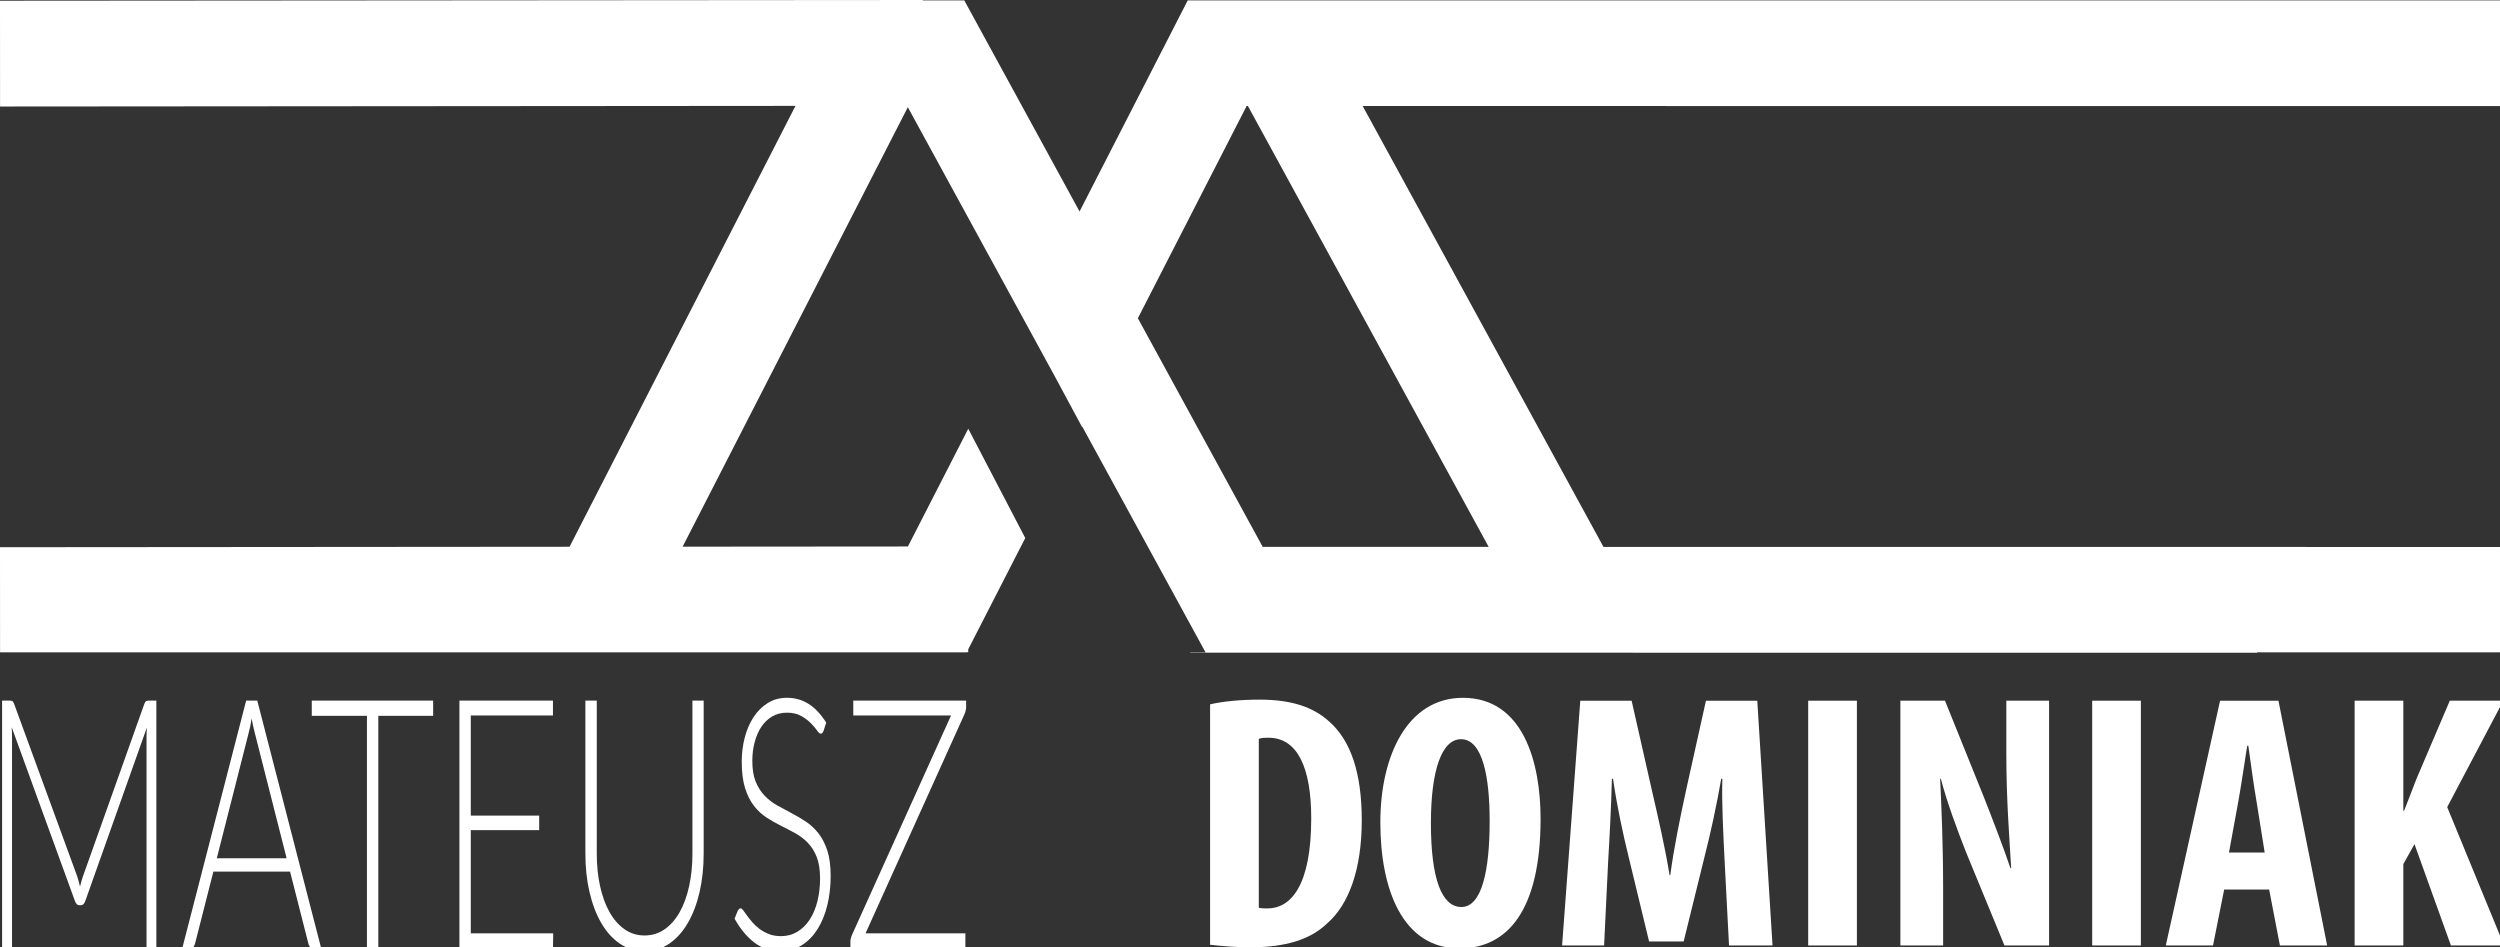 <?xml version="1.0" encoding="utf-8"?>
<!-- Generator: Adobe Illustrator 16.0.0, SVG Export Plug-In . SVG Version: 6.00 Build 0)  -->
<!DOCTYPE svg PUBLIC "-//W3C//DTD SVG 1.1//EN" "http://www.w3.org/Graphics/SVG/1.1/DTD/svg11.dtd">
<svg version="1.1" id="Layer_1" xmlns="http://www.w3.org/2000/svg" xmlns:xlink="http://www.w3.org/1999/xlink" x="0px" y="0px"
	 width="306.042px" height="115.965px" viewBox="0 0 306.042 115.965" enable-background="new 0 0 306.042 115.965"
	 xml:space="preserve">
<rect x="0" y="0" width="306.042" height="115.965" fill="#333333" stroke="none"/>
<path fill="#FFFFFF" d="M306.042,12.981V0.052H159.756h-0.524h-8.669h-4.854h-0.313l-13.239,25.837l-14.11-25.837h-0.214h-4.863V0
	L0,0.088l0.007,12.951l97.372-0.077L69.723,66.933L0,66.989l0.007,12.871h63.092h13.835h21.322l6.248-0.005l-0.002,0.005h13.833
	l0.008-0.016h0.187V79.48l6.979-13.617l-6.979-13.38L111.143,66.9l-27.579,0.022l27.569-53.799l18.025,33.005l3.309,6.154
	l0.025-0.049l15.088,27.627h-1.872v0.036l130.593,0.013v-0.049h29.741v-12.9l-109.75-0.01l-29.476-53.97L306.042,12.981z
	 M182.239,66.948l-27.662-0.002L139.294,38.96l13.313-25.981h0.16L182.239,66.948z"/>
<g>
	<path fill="#FFFFFF" d="M148.135,86.223c1.5-0.355,3.688-0.577,6.054-0.577c3.868,0,6.553,0.888,8.511,2.668
		c2.639,2.312,4.003,6.269,4.003,12.092c0,6.046-1.592,10.358-4.277,12.67c-2.047,1.958-5.099,2.89-9.376,2.89
		c-1.864,0-3.729-0.177-4.914-0.309V86.223z M154.098,111.121c0.272,0.087,0.726,0.087,1.047,0.087
		c2.865,0,5.371-2.758,5.371-11.025c0-6.134-1.64-9.872-5.234-9.872c-0.41,0-0.821,0-1.184,0.135V111.121z"/>
	<path fill="#FFFFFF" d="M188.592,100.229c0,11.291-4.095,15.87-9.919,15.87c-6.967,0-9.696-7.203-9.696-15.426
		c0-8.181,3.324-15.249,10.104-15.249C186.499,85.423,188.592,93.381,188.592,100.229z M175.167,100.762
		c0,6.801,1.319,10.269,3.732,10.269c2.502,0,3.461-4.446,3.461-10.537c0-5.246-0.822-10.003-3.507-10.003
		C176.486,90.491,175.167,94.314,175.167,100.762z"/>
	<path fill="#FFFFFF" d="M211.116,105.251c-0.136-2.844-0.362-6.712-0.271-9.914h-0.139c-0.547,3.202-1.361,6.891-1.957,9.202
		l-2.64,10.715h-4.232l-2.548-10.537c-0.592-2.401-1.411-6.134-1.865-9.38h-0.137c-0.091,3.246-0.273,7.024-0.456,10.004
		l-0.502,10.403h-5.141l2.227-29.966h6.284l2.453,10.849c0.867,3.779,1.645,7.113,2.188,10.492h0.09
		c0.456-3.335,1.138-6.713,1.958-10.492l2.409-10.849h6.284l1.865,29.966h-5.325L211.116,105.251z"/>
	<path fill="#FFFFFF" d="M227.315,85.777v29.966h-5.962V85.777H227.315z"/>
	<path fill="#FFFFFF" d="M232.639,115.744V85.777h5.461l4.734,11.738c0.91,2.312,2.412,6.181,3.279,8.758h0.088
		c-0.183-3.155-0.592-8.357-0.592-13.871v-6.625h5.233v29.966h-5.462l-4.687-11.382c-1.002-2.534-2.412-6.313-3.095-9.025h-0.092
		c0.138,3.024,0.366,7.646,0.366,13.647v6.759H232.639z"/>
	<path fill="#FFFFFF" d="M262.08,85.777v29.966h-5.961V85.777H262.08z"/>
	<path fill="#FFFFFF" d="M272.275,108.896l-1.365,6.848h-5.78l6.644-29.966h7.146l5.962,29.966H279.1l-1.318-6.848H272.275z
		 M277.235,104.362l-1.001-6.268c-0.318-1.823-0.729-4.802-1.001-6.803h-0.136c-0.32,2-0.775,5.113-1.094,6.847l-1.139,6.224
		H277.235z"/>
	<path fill="#FFFFFF" d="M288.246,85.777h5.961V99.25h0.092c0.501-1.246,1.002-2.58,1.502-3.869l4.096-9.604h6.554l-6.872,13.026
		l6.963,16.94h-6.508l-4.46-12.405l-1.366,2.446v9.959h-5.961V85.777z"/>
</g>
<g>
	<path fill="#FFFFFF" d="M19.139,85.767v30.315h-1.201V90.244c0-0.372,0.013-0.763,0.04-1.178l-7.522,21.188
		c-0.128,0.372-0.307,0.557-0.54,0.557H9.697c-0.233,0-0.415-0.185-0.54-0.557L1.432,89.022c0.026,0.429,0.04,0.836,0.04,1.221
		v25.838H0.258V85.767h0.957c0.126,0,0.227,0.022,0.297,0.065c0.074,0.042,0.145,0.156,0.219,0.341l7.71,21.08
		c0.136,0.401,0.253,0.828,0.352,1.287c0.055-0.228,0.114-0.454,0.176-0.674c0.063-0.222,0.131-0.434,0.202-0.632l7.496-21.06
		c0.072-0.186,0.147-0.3,0.222-0.341c0.078-0.043,0.18-0.065,0.307-0.065H19.139z"/>
	<path fill="#FFFFFF" d="M39.316,116.082h-1.067c-0.126,0-0.229-0.055-0.31-0.162c-0.082-0.107-0.145-0.247-0.189-0.417
		l-2.242-8.806h-9.387l-2.242,8.806c-0.035,0.157-0.101,0.293-0.189,0.406c-0.092,0.115-0.198,0.173-0.322,0.173h-1.056
		l7.821-30.315h1.363L39.316,116.082z M35.089,105.07l-3.891-15.318c-0.134-0.501-0.265-1.1-0.391-1.801
		c-0.054,0.343-0.113,0.668-0.175,0.974c-0.064,0.309-0.133,0.59-0.203,0.847l-3.89,15.298H35.089z"/>
	<path fill="#FFFFFF" d="M53.025,87.629h-6.713v28.452h-1.391V87.629h-6.755v-1.863h14.858V87.629z"/>
	<path fill="#FFFFFF" d="M67.722,114.258l-0.029,1.823H56.24V85.767h11.452v1.821H57.631v12.254h8.374v1.778h-8.374v12.638H67.722z"
		/>
	<path fill="#FFFFFF" d="M78.903,114.517c0.919,0,1.739-0.253,2.464-0.761c0.725-0.508,1.34-1.21,1.845-2.109
		c0.503-0.901,0.889-1.961,1.153-3.183c0.266-1.22,0.4-2.539,0.4-3.952V85.767h1.376v18.745c0,1.671-0.167,3.231-0.499,4.681
		c-0.333,1.45-0.813,2.714-1.439,3.792c-0.625,1.08-1.387,1.926-2.281,2.538c-0.896,0.614-1.902,0.921-3.019,0.921
		c-1.117,0-2.123-0.307-3.02-0.921c-0.896-0.612-1.657-1.458-2.283-2.538c-0.625-1.078-1.104-2.342-1.437-3.792
		c-0.335-1.45-0.502-3.01-0.502-4.681V85.767h1.393v18.724c0,1.415,0.131,2.731,0.397,3.952c0.266,1.222,0.647,2.283,1.149,3.182
		c0.5,0.9,1.111,1.607,1.836,2.122C77.161,114.258,77.983,114.517,78.903,114.517z"/>
	<path fill="#FFFFFF" d="M100.822,89.451c-0.081,0.243-0.196,0.364-0.35,0.364c-0.118,0-0.269-0.132-0.454-0.397
		c-0.184-0.263-0.435-0.557-0.749-0.878c-0.315-0.32-0.711-0.618-1.183-0.889c-0.473-0.271-1.055-0.407-1.749-0.407
		c-0.692,0-1.303,0.158-1.829,0.472c-0.526,0.314-0.969,0.743-1.325,1.286c-0.354,0.543-0.625,1.17-0.809,1.885
		c-0.186,0.714-0.278,1.465-0.278,2.25c0,1.028,0.138,1.878,0.412,2.549c0.274,0.672,0.639,1.243,1.088,1.714
		c0.45,0.471,0.962,0.868,1.534,1.189c0.57,0.32,1.158,0.639,1.762,0.952c0.603,0.315,1.19,0.662,1.761,1.039
		c0.572,0.38,1.084,0.854,1.533,1.427c0.451,0.57,0.813,1.273,1.09,2.109c0.272,0.834,0.41,1.875,0.41,3.117
		c0,1.272-0.138,2.466-0.41,3.587c-0.277,1.123-0.675,2.097-1.198,2.926c-0.521,0.828-1.159,1.481-1.916,1.959
		c-0.756,0.479-1.621,0.719-2.592,0.719c-1.263,0-2.348-0.354-3.256-1.061c-0.91-0.708-1.707-1.675-2.392-2.903l0.38-0.943
		c0.106-0.213,0.232-0.321,0.377-0.321c0.08,0,0.185,0.085,0.311,0.255c0.125,0.173,0.278,0.383,0.459,0.632
		c0.181,0.251,0.395,0.522,0.647,0.815c0.253,0.294,0.545,0.565,0.878,0.814c0.336,0.25,0.716,0.461,1.147,0.632
		c0.435,0.171,0.923,0.257,1.474,0.257c0.756,0,1.432-0.184,2.025-0.547c0.596-0.363,1.096-0.859,1.507-1.488
		c0.409-0.63,0.723-1.375,0.938-2.24c0.216-0.862,0.324-1.788,0.324-2.773c0-1.071-0.139-1.954-0.412-2.646
		c-0.274-0.693-0.637-1.271-1.087-1.735c-0.451-0.465-0.961-0.853-1.534-1.167c-0.571-0.314-1.158-0.623-1.762-0.921
		c-0.604-0.301-1.191-0.636-1.762-1.008c-0.573-0.372-1.086-0.847-1.532-1.425c-0.452-0.578-0.814-1.3-1.089-2.164
		c-0.273-0.864-0.411-1.946-0.411-3.246c0-1.014,0.12-1.992,0.363-2.934c0.244-0.943,0.601-1.775,1.068-2.496
		c0.468-0.721,1.047-1.3,1.735-1.735c0.688-0.436,1.475-0.654,2.357-0.654c0.988,0,1.879,0.251,2.666,0.75
		c0.788,0.5,1.508,1.265,2.155,2.293L100.822,89.451z"/>
	<path fill="#FFFFFF" d="M118.272,86.517c0,0.272-0.063,0.563-0.188,0.877l-12.129,26.864h12.223v1.823h-14.073v-0.794
		c0-0.157,0.016-0.296,0.047-0.417c0.031-0.122,0.07-0.24,0.115-0.354l12.156-26.929h-11.967v-1.821h13.816V86.517z"/>
</g>
</svg>
